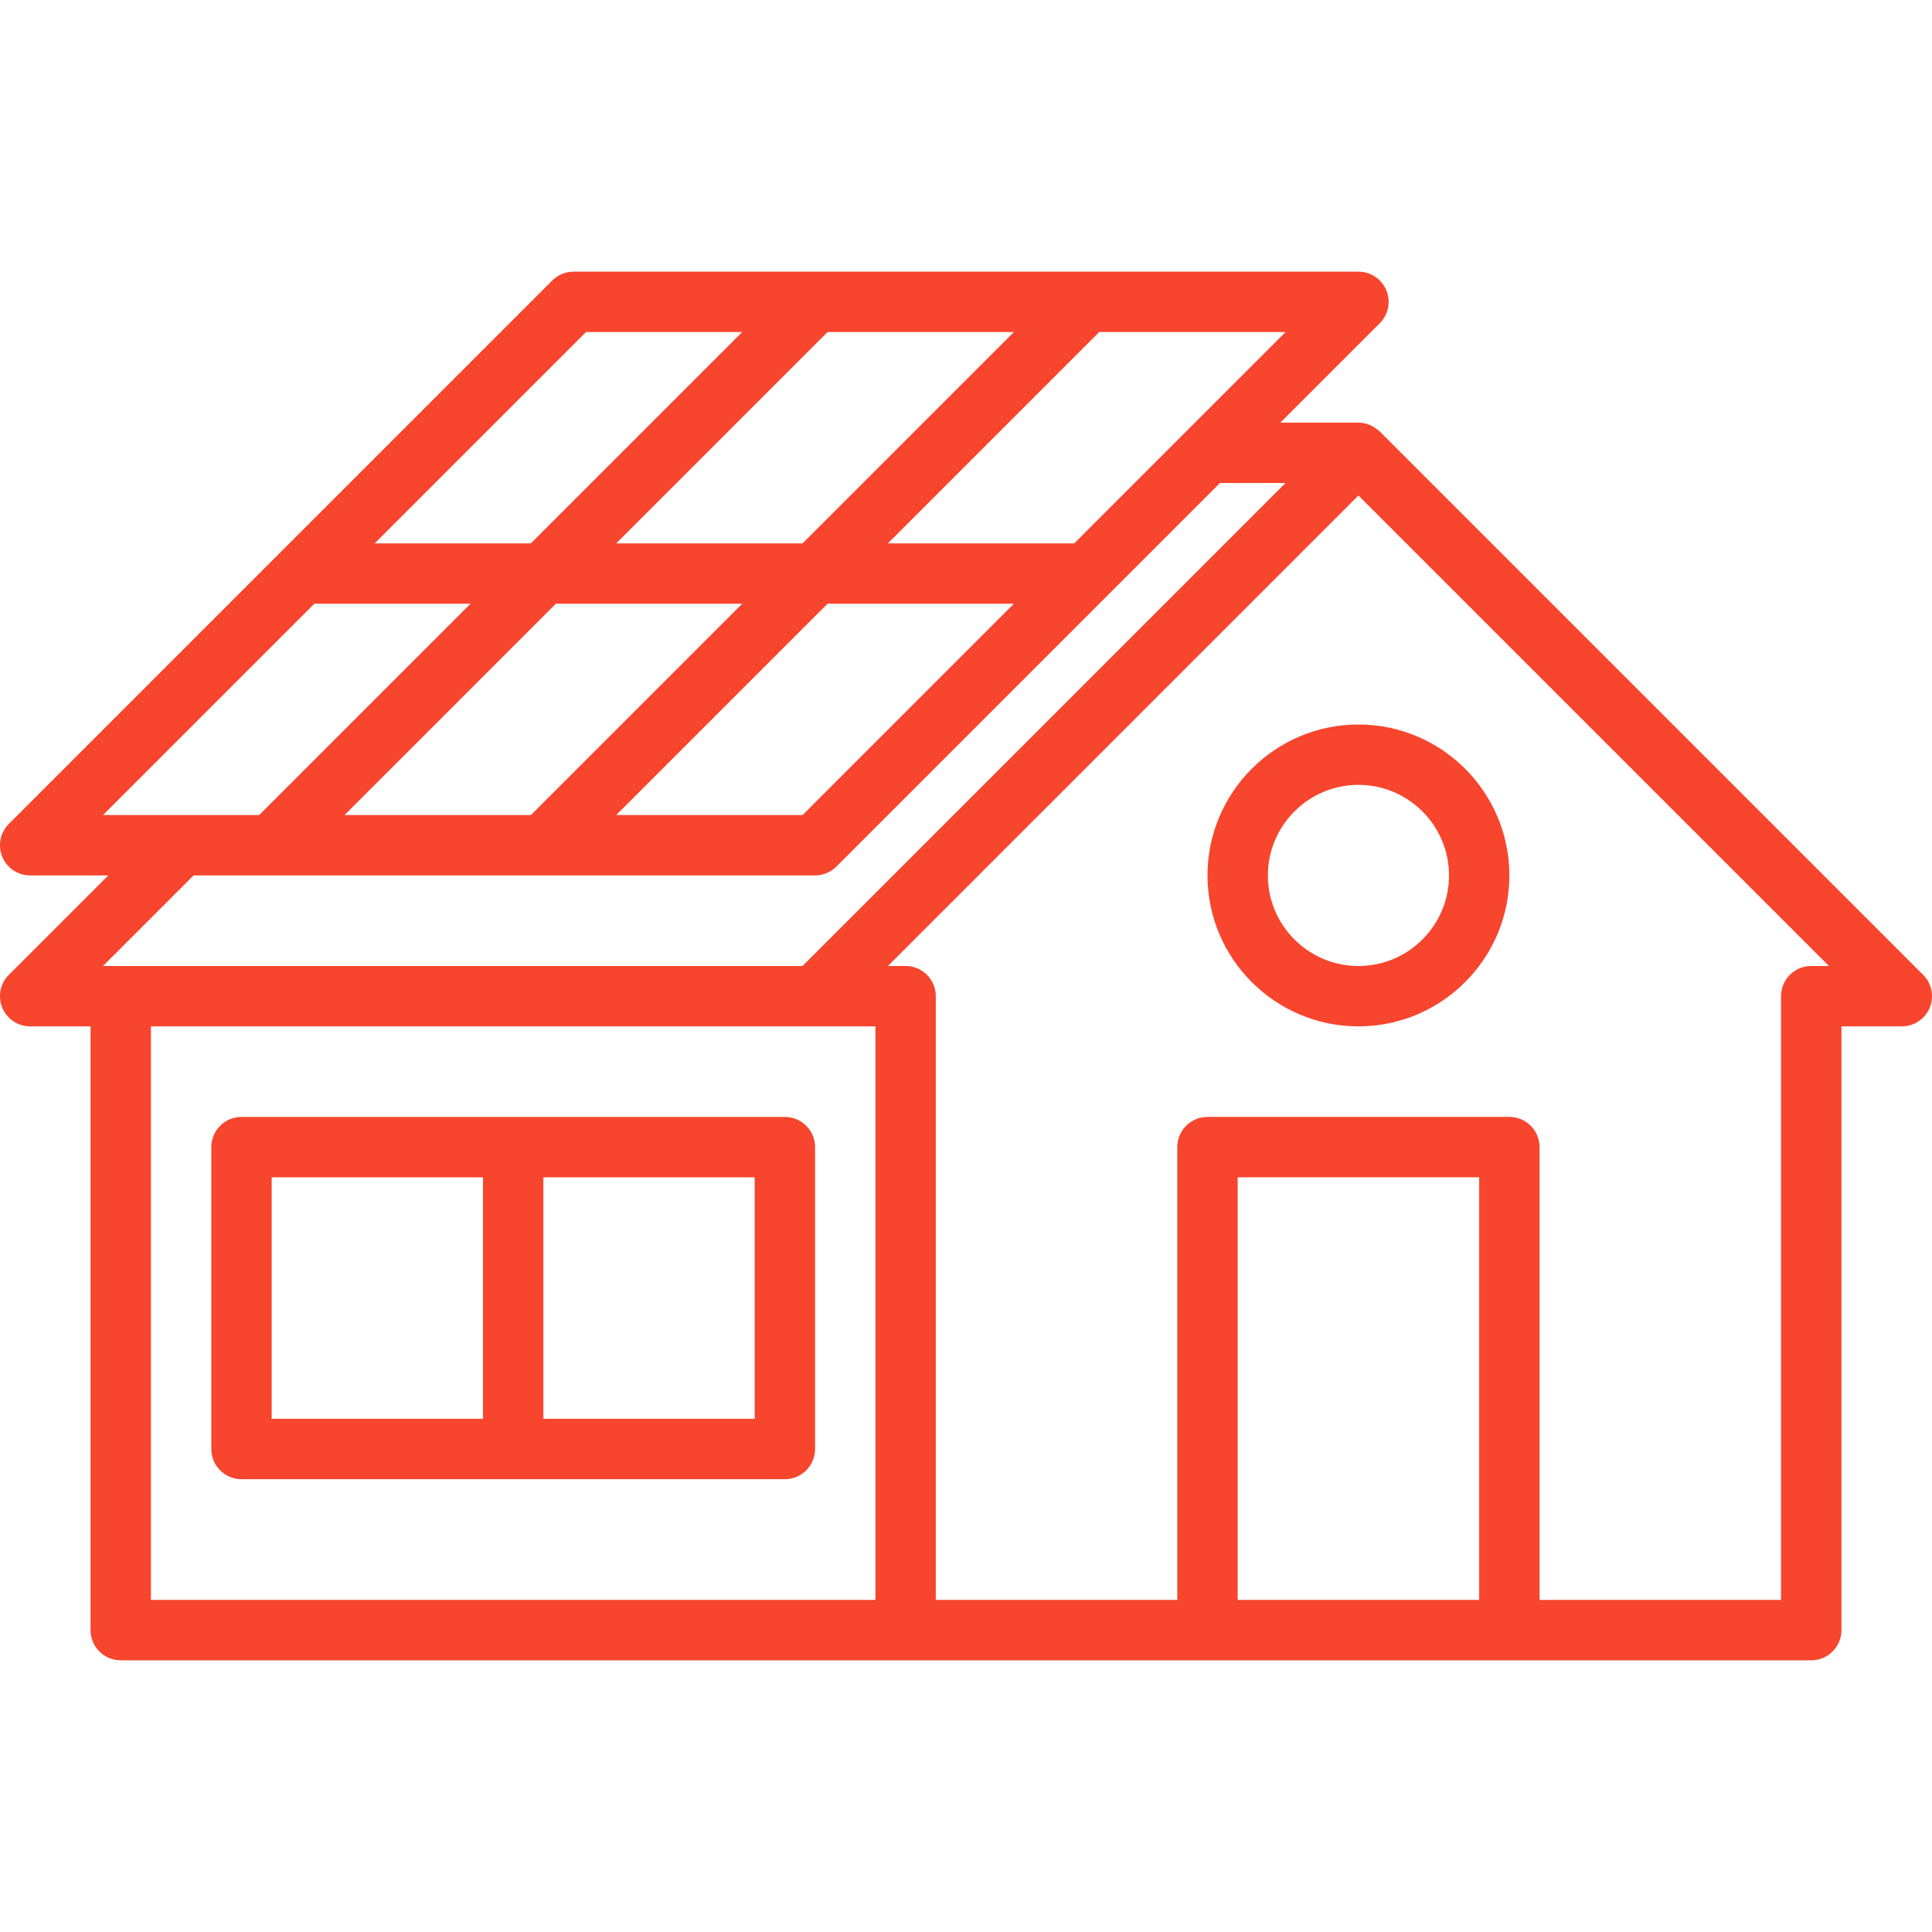 <?xml version="1.0" encoding="UTF-8"?>
<svg width="1200pt" height="1200pt" version="1.1" viewBox="0 0 1200 1200" xmlns="http://www.w3.org/2000/svg">
 <g>
  <path fill="#f8452d" d="m1194.5 605.49-337.5-337.5c-0.676-0.676-1.18-0.992-1.742-1.332-3.227-2.566-7.203-4.16-11.516-4.16h-48.488l61.742-61.742c5.363-5.363 6.977-13.426 4.07-20.438-2.887-7.016-9.73-11.57-17.324-11.57h-487.5c-4.988 0-9.75 1.969-13.258 5.492l-337.5 337.5c-5.363 5.363-6.977 13.426-4.07 20.438 2.91 7.016 9.754 11.57 17.328 11.57h48.488l-61.742 61.742c-5.363 5.363-6.977 13.426-4.07 20.438 2.906 7.016 9.75 11.57 17.324 11.57h37.5v375c0 10.367 8.383 18.75 18.75 18.75h1050c10.367 0 18.75-8.383 18.75-18.75v-375h37.5c7.574 0 14.418-4.555 17.324-11.57 2.906-7.012 1.293-15.074-4.066-20.438zm-457.75-337.52c-0.02 0.02-0.02 0.02-0.039 0.039l-69.484 69.484h-115.73l131.25-131.25h115.73zm-522.75 238.27 131.25-131.25h115.73l-131.25 131.25zm415.73-300-131.25 131.25h-115.73l131.25-131.25zm-115.73 168.75h115.73l-131.25 131.25h-115.73zm-150-168.75h96.977l-131.25 131.25h-96.977zm-168.75 168.75h96.977l-131.25 131.25h-96.977zm-75 168.75h385.99c4.988 0 9.73-1.988 13.258-5.492l238.25-238.26h40.727l-300 300h-434.48zm-26.512 93.75h450v356.25h-450zm675 356.25v-262.5h150v262.5zm356.25-393.75c-10.367 0-18.75 8.383-18.75 18.75v375h-150v-281.25c0-10.367-8.383-18.75-18.75-18.75h-187.5c-10.367 0-18.75 8.383-18.75 18.75v281.25h-150v-375c0-10.367-8.383-18.75-18.75-18.75h-10.988l292.24-292.24 292.24 292.24z"/>
  <path fill="#f8452d" d="m843.75 450c-51.695 0-93.75 42.055-93.75 93.75s42.055 93.75 93.75 93.75 93.75-42.055 93.75-93.75-42.055-93.75-93.75-93.75zm0 150c-31.012 0-56.25-25.238-56.25-56.25s25.238-56.25 56.25-56.25 56.25 25.238 56.25 56.25c0 31.031-25.219 56.25-56.25 56.25z"/>
  <path fill="#f8452d" d="m487.5 693.75h-337.5c-10.367 0-18.75 8.383-18.75 18.75v187.5c0 10.367 8.383 18.75 18.75 18.75h337.5c10.367 0 18.75-8.383 18.75-18.75v-187.5c0-10.352-8.383-18.75-18.75-18.75zm-318.75 37.5h131.25v150h-131.25zm300 150h-131.25v-150h131.25z"/>
 </g>
</svg>
